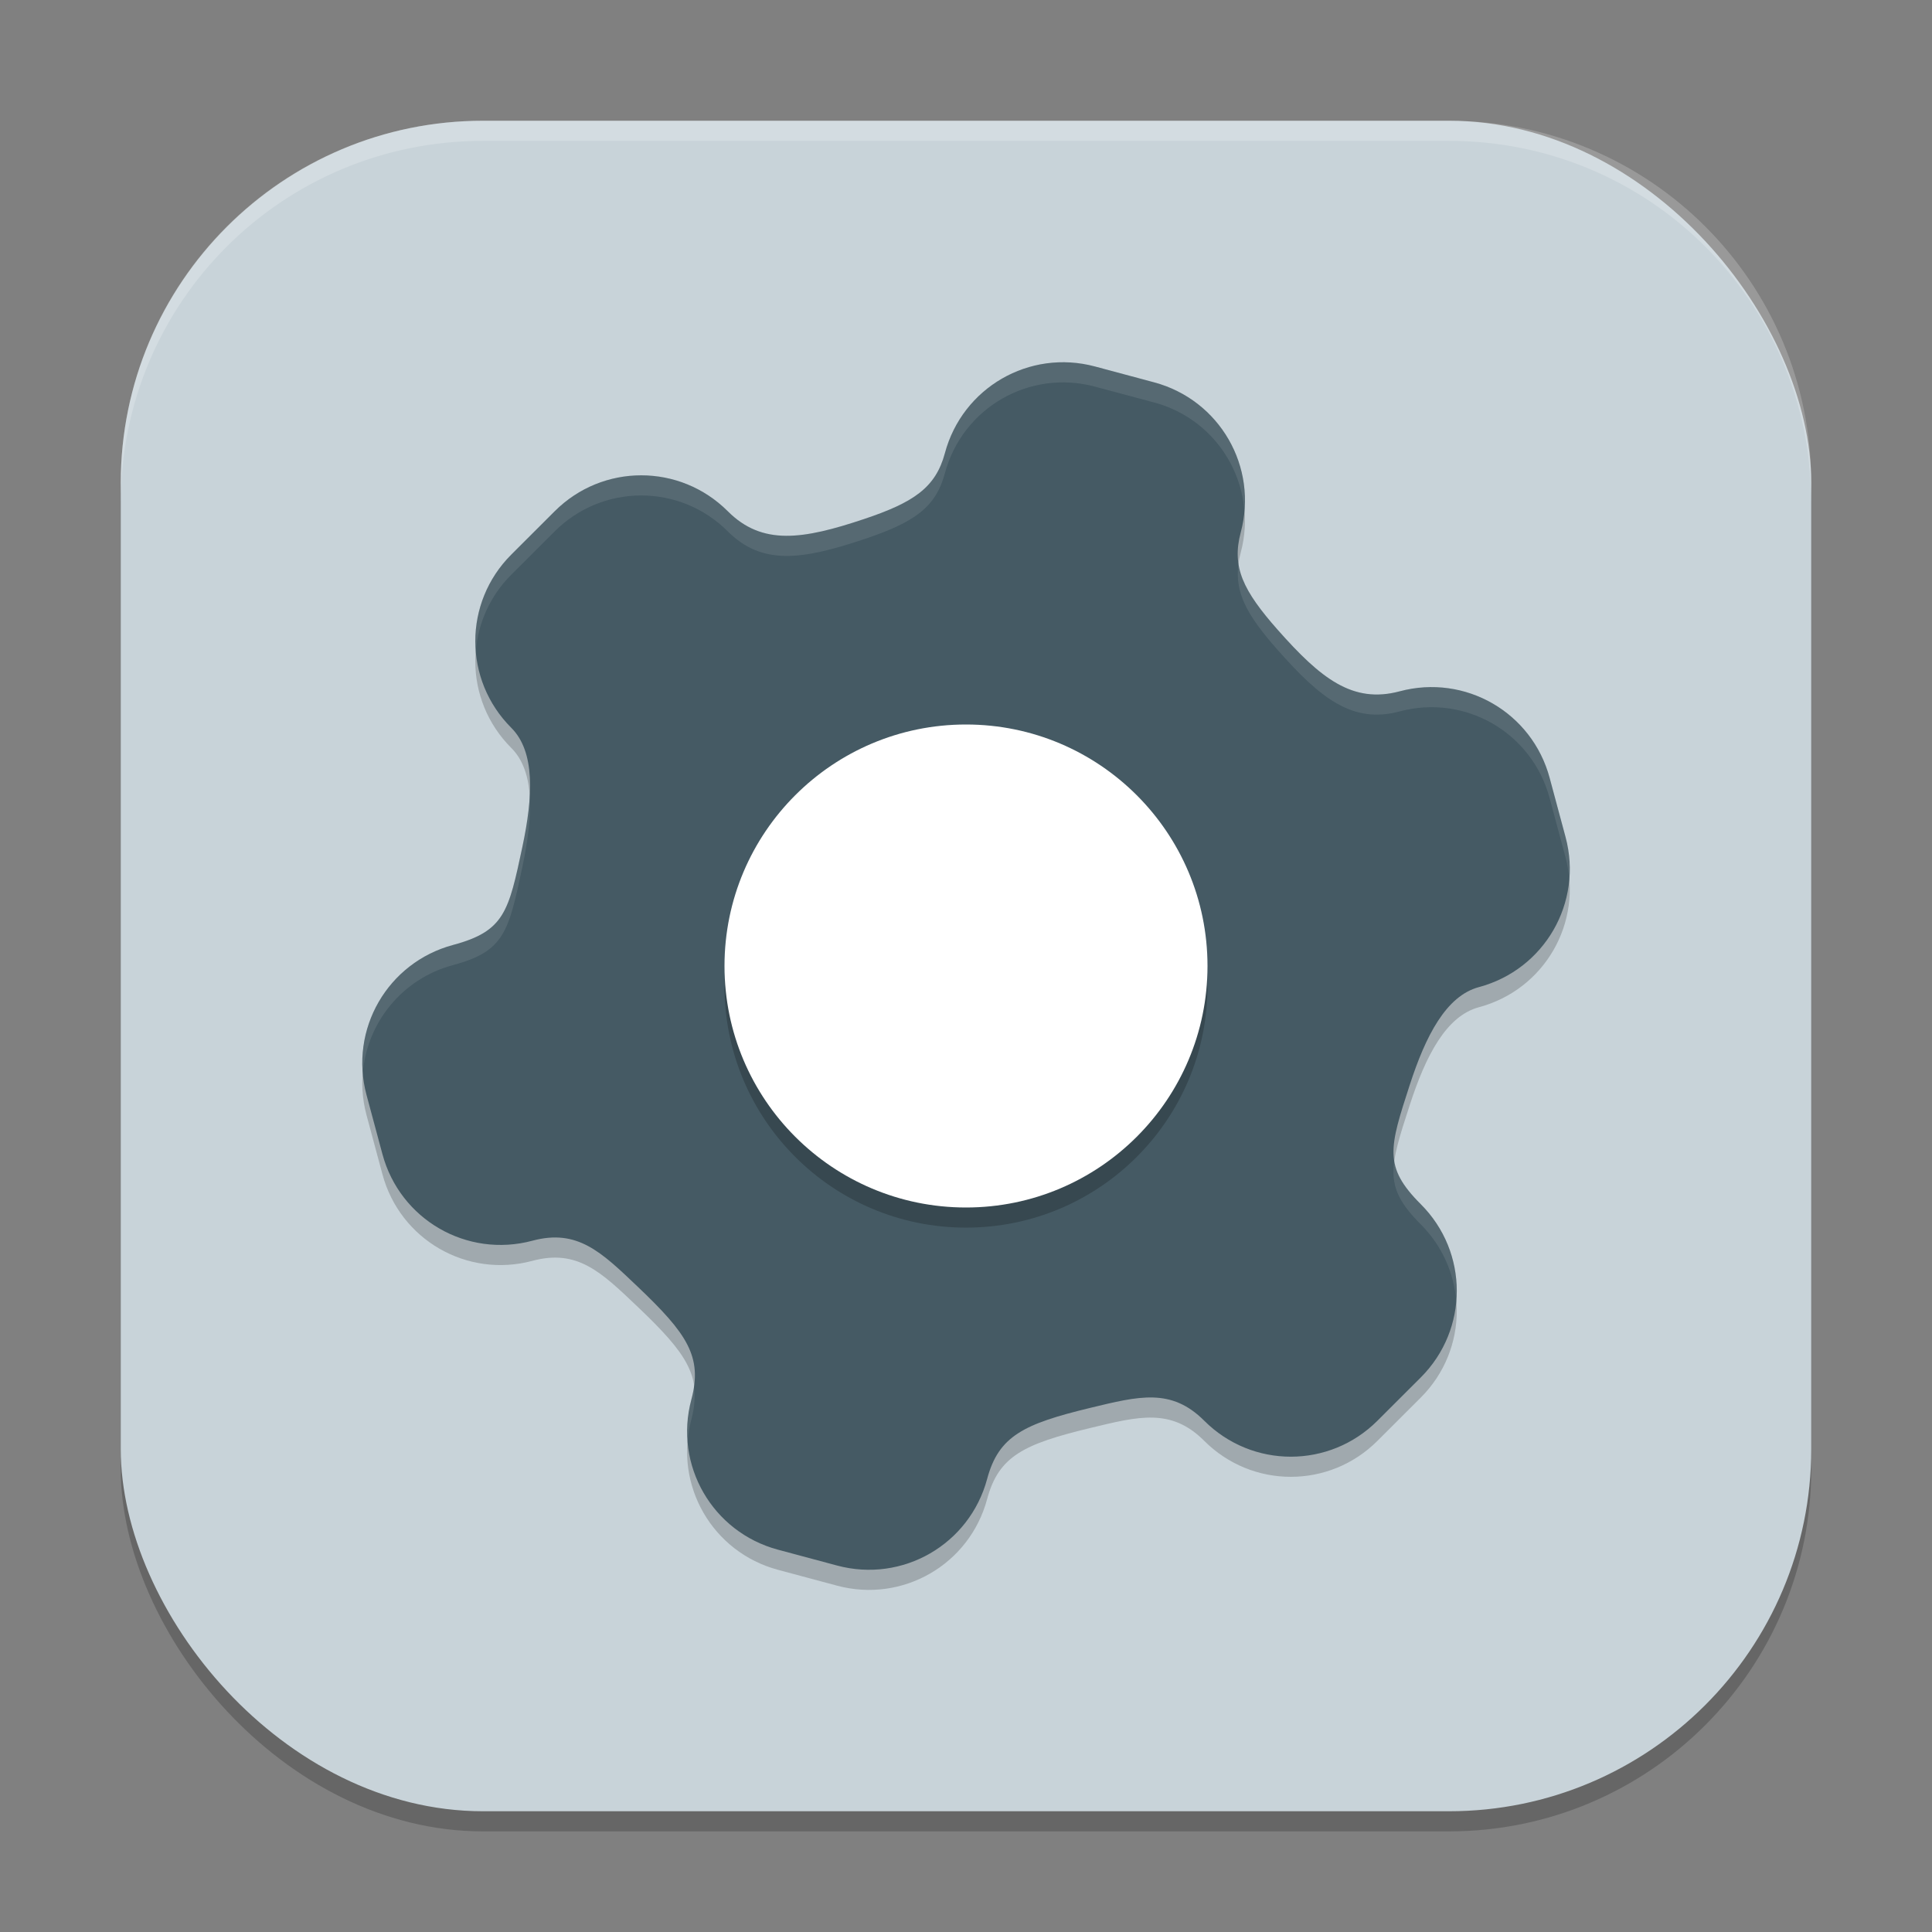 <?xml version="1.0" encoding="UTF-8" standalone="no"?>
<!-- Created with Inkscape (http://www.inkscape.org/) -->

<svg
   width="96"
   height="96"
   viewBox="0 0 96 96"
   version="1.1"
   id="svg5"
   inkscape:version="1.2.2 (1:1.2.2+202305151914+b0a8486541)"
   sodipodi:docname="application-default-icon.svg"
   xmlns:inkscape="http://www.inkscape.org/namespaces/inkscape"
   xmlns:sodipodi="http://sodipodi.sourceforge.net/DTD/sodipodi-0.dtd"
   xmlns="http://www.w3.org/2000/svg"
   xmlns:svg="http://www.w3.org/2000/svg">
  <rect x="0" y="0" width="96" height="96" fill="#808080" stroke="none"/>
  <sodipodi:namedview
     id="namedview7"
     pagecolor="#ffffff"
     bordercolor="#000000"
     borderopacity="0.25"
     inkscape:showpageshadow="2"
     inkscape:pageopacity="0.0"
     inkscape:pagecheckerboard="0"
     inkscape:deskcolor="#d1d1d1"
     inkscape:document-units="px"
     showgrid="false"
     inkscape:zoom="8.3958333"
     inkscape:cx="47.940447"
     inkscape:cy="48"
     inkscape:window-width="1920"
     inkscape:window-height="1008"
     inkscape:window-x="0"
     inkscape:window-y="0"
     inkscape:window-maximized="1"
     inkscape:current-layer="svg5" />
  <defs
     id="defs2" />
  <rect
     style="opacity:0.2;fill:#000000;stroke-width:6;stroke-linecap:square"
     id="rect234"
     width="84"
     height="84"
     x="6"
     y="7"
     ry="18" />
  <rect
     style="fill:#c8d3d9;fill-opacity:1;stroke-width:6;stroke-linecap:square"
     id="rect396"
     width="84"
     height="84"
     x="6"
     y="6"
     ry="18" />
  <path
     d="m 54.408,19.21 c -3.257,-0.873 -6.583,1.048 -7.456,4.305 -0.459,1.714 -1.548,2.45 -4.017,3.276 -3.045,1.019 -5.056,1.329 -6.769,-0.385 -2.384,-2.384 -6.224,-2.383 -8.608,0.002 l -2.153,2.15 c -2.384,2.384 -2.383,6.224 0.002,8.608 1.193,1.193 1.082,3.415 0.547,5.927 -0.682,3.202 -0.882,4.175 -3.437,4.86 -3.257,0.873 -5.178,4.197 -4.305,7.454 l 0.79,2.938 c 0.873,3.257 4.197,5.178 7.454,4.305 2.236,-0.599 3.411,0.553 5.23,2.284 2.446,2.328 3.24,3.473 2.666,5.613 -0.873,3.257 1.048,6.583 4.305,7.456 l 1.469,0.394 1.469,0.394 c 3.257,0.873 6.583,-1.048 7.456,-4.305 0.573,-2.14 1.833,-2.734 5.116,-3.528 2.44,-0.59 4.034,-1 5.671,0.637 2.384,2.384 6.224,2.383 8.608,-0.002 l 2.153,-2.15 c 2.384,-2.384 2.383,-6.224 -0.002,-8.608 -1.87,-1.87 -1.557,-2.813 -0.547,-5.927 0.792,-2.443 1.807,-4.423 3.437,-4.86 3.257,-0.873 5.178,-4.197 4.305,-7.454 l -0.79,-2.938 c -0.873,-3.257 -4.197,-5.178 -7.454,-4.305 -2.341,0.627 -3.927,-0.646 -6.055,-3.051 -1.725,-1.95 -2.3,-3.131 -1.841,-4.846 0.873,-3.257 -1.048,-6.583 -4.305,-7.456 l -1.469,-0.394 z"
     style="opacity:0.2;fill:#000000;stroke-width:3"
     id="path542" />
  <path
     d="m 54.408,18.21 c -3.257,-0.873 -6.583,1.048 -7.456,4.305 -0.459,1.714 -1.548,2.45 -4.017,3.276 -3.045,1.019 -5.056,1.329 -6.769,-0.385 -2.384,-2.384 -6.224,-2.383 -8.608,0.002 l -2.153,2.15 c -2.384,2.384 -2.383,6.224 0.002,8.608 1.193,1.193 1.082,3.415 0.547,5.927 -0.682,3.202 -0.882,4.175 -3.437,4.86 -3.257,0.873 -5.178,4.197 -4.305,7.454 l 0.79,2.938 c 0.873,3.257 4.197,5.178 7.454,4.305 2.236,-0.599 3.411,0.553 5.23,2.284 2.446,2.328 3.24,3.473 2.666,5.613 -0.873,3.257 1.048,6.583 4.305,7.456 l 1.469,0.394 1.469,0.394 c 3.257,0.873 6.583,-1.048 7.456,-4.305 0.573,-2.14 1.833,-2.734 5.116,-3.528 2.44,-0.59 4.034,-1 5.671,0.637 2.384,2.384 6.224,2.383 8.608,-0.002 l 2.153,-2.15 c 2.384,-2.384 2.383,-6.224 -0.002,-8.608 -1.87,-1.87 -1.557,-2.813 -0.547,-5.927 0.792,-2.443 1.807,-4.423 3.437,-4.86 3.257,-0.873 5.178,-4.197 4.305,-7.454 l -0.79,-2.938 c -0.873,-3.257 -4.197,-5.178 -7.454,-4.305 -2.341,0.627 -3.927,-0.646 -6.055,-3.051 -1.725,-1.95 -2.3,-3.131 -1.841,-4.846 0.873,-3.257 -1.048,-6.583 -4.305,-7.456 l -1.469,-0.394 z"
     style="fill:#455a64;stroke-width:3"
     id="path514"
     sodipodi:nodetypes="sssscccssccsssscsssscccssccsssscs" />
  <path
     id="path940"
     style="fill:#f9f9f9;stroke-width:3;opacity:0.1"
     d="M 52.586 18.004 C 49.991 18.104 47.66 19.869 46.951 22.516 C 46.492 24.23 45.405 24.965 42.936 25.791 C 39.89 26.81 37.88 27.12 36.166 25.406 C 33.782 23.022 29.943 23.024 27.559 25.408 L 25.404 27.557 C 24.084 28.877 23.498 30.643 23.641 32.361 C 23.755 30.976 24.34 29.621 25.404 28.557 L 27.557 26.408 C 29.941 24.024 33.782 24.022 36.166 26.406 C 37.88 28.12 39.89 27.81 42.936 26.791 C 45.405 25.965 46.492 25.23 46.951 23.516 C 47.824 20.259 51.151 18.338 54.408 19.211 L 55.877 19.604 L 57.346 19.998 C 59.906 20.684 61.633 22.888 61.834 25.381 C 62.08 22.496 60.245 19.775 57.346 18.998 L 55.877 18.604 L 54.408 18.211 C 53.798 18.047 53.185 17.981 52.586 18.004 z M 61.545 27.986 C 61.334 29.428 61.95 30.558 63.49 32.299 C 65.618 34.704 67.206 35.977 69.547 35.35 C 72.804 34.477 76.127 36.399 77 39.656 L 77.789 42.594 C 77.886 42.954 77.943 43.315 77.973 43.674 C 78.028 42.993 77.976 42.293 77.789 41.594 L 77 38.656 C 76.127 35.399 72.804 33.477 69.547 34.35 C 67.206 34.977 65.618 33.704 63.49 31.299 C 62.32 29.977 61.693 29.007 61.545 27.986 z M 26.32 39.559 C 26.277 40.346 26.144 41.198 25.953 42.092 C 25.271 45.294 25.071 46.269 22.516 46.953 C 19.62 47.729 17.787 50.443 18.027 53.324 C 18.232 50.836 19.958 48.638 22.516 47.953 C 25.071 47.269 25.271 46.294 25.953 43.092 C 26.228 41.803 26.388 40.595 26.32 39.559 z M 69.285 57.646 C 69.108 58.853 69.421 59.661 70.594 60.834 C 71.658 61.898 72.245 63.254 72.359 64.639 C 72.501 62.92 71.914 61.154 70.594 59.834 C 69.775 59.015 69.392 58.37 69.285 57.646 z M 34.48 68.881 C 34.451 69.094 34.412 69.312 34.35 69.547 C 34.163 70.243 34.111 70.941 34.166 71.619 C 34.196 71.263 34.254 70.905 34.35 70.547 C 34.516 69.924 34.552 69.389 34.48 68.881 z " />
  <circle
     style="opacity:0.2;fill:#000000;stroke-width:12;stroke-linecap:square"
     id="path398"
     cx="48"
     cy="49"
     r="12" />
  <circle
     style="fill:#ffffff;stroke-width:12;stroke-linecap:square"
     id="path452"
     cx="48"
     cy="48"
     r="12" />
  <path
     id="path1040"
     style="opacity:0.2;fill:#ffffff;stroke-width:6;stroke-linecap:square"
     d="M 24,6 C 14.028,6 6,14.028 6,24 v 1 C 6,15.028 14.028,7 24,7 h 48 c 9.972,0 18,8.028 18,18 V 24 C 90,14.028 81.972,6 72,6 Z" />
</svg>
